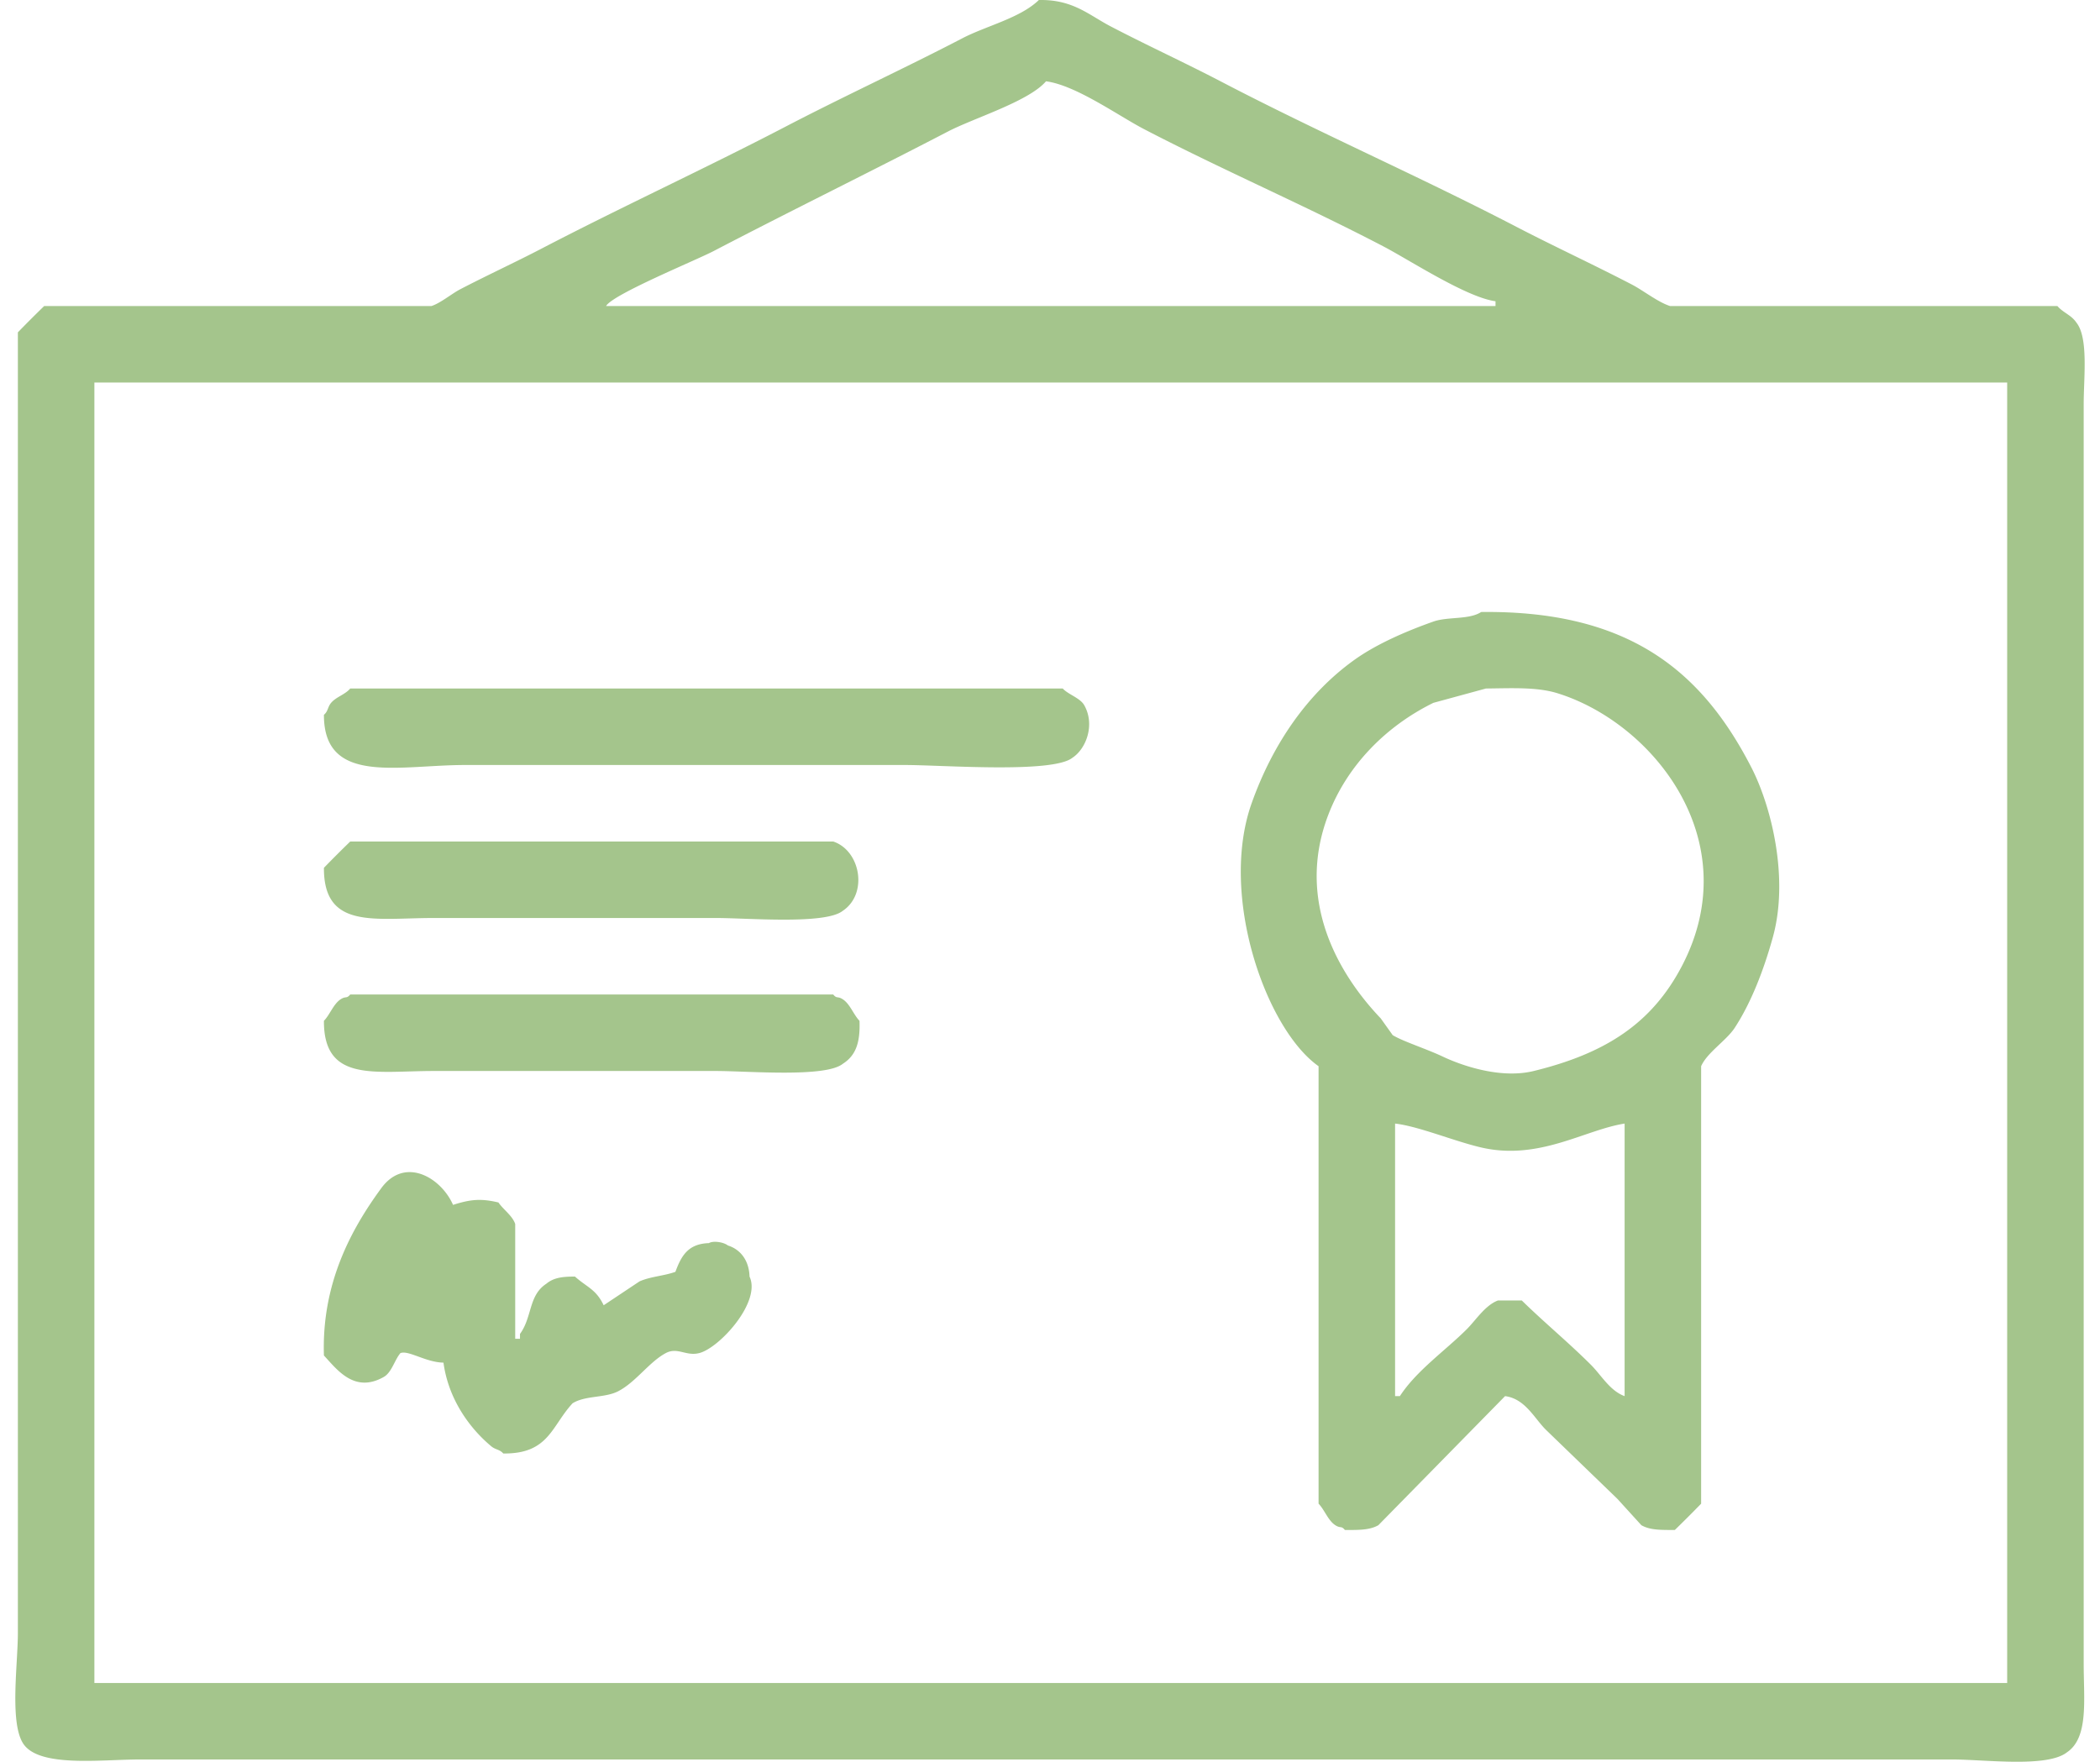 <svg width="87" height="73" xmlns="http://www.w3.org/2000/svg" xmlns:xlink="http://www.w3.org/1999/xlink" xmlns:svgjs="http://svgjs.com/svgjs" viewBox="0.635 0 85.73 73" fill="#a4c58c"><svg xmlns="http://www.w3.org/2000/svg" width="87" height="73" viewBox="1.708 1.061 84.519 71.969"><path paint-order="stroke fill markers" fill-rule="evenodd" d="M43.512 1.062c1.388-.03 2.036.608 2.93 1.075 1.504.785 3.028 1.482 4.491 2.245 4.016 2.096 8.09 3.868 12.11 5.958 1.53.794 3.117 1.527 4.687 2.343.47.244 1.063.72 1.563.88h15.82c.238.277.567.363.781.683.491.623.293 2.244.293 3.32v51.465c0 1.48.207 3.013-.683 3.613-.81.638-3.352.293-4.688.293H6.793c-1.611 0-4.173.348-4.785-.683-.531-.894-.196-3.222-.196-4.493V56.434 14.637a53.18 53.18 0 0 1 1.075-1.075h15.82c.368-.12.825-.503 1.172-.684 1.118-.582 2.243-1.099 3.32-1.66 3.312-1.725 6.69-3.276 9.961-4.98 2.409-1.255 4.859-2.38 7.227-3.613.972-.507 2.36-.823 3.125-1.563zm.293 3.32c-.711.826-2.94 1.497-4.004 2.051-3.149 1.638-6.424 3.242-9.57 4.883-.746.389-4.12 1.766-4.395 2.246h36.328v-.195c-1.188-.158-3.51-1.683-4.59-2.246-3.241-1.692-6.522-3.099-9.765-4.785-1.053-.548-2.781-1.793-4.004-1.954zM4.937 16.687v53.125h78.125V16.687H4.937zm56.641 9.375c6.035-.072 9.016 2.42 11.035 6.348.816 1.586 1.546 4.52.879 6.934-.362 1.309-.877 2.666-1.562 3.71-.337.513-1.13 1.012-1.368 1.563v17.871c-.362.372-.702.712-1.074 1.074-.551-.002-1.004.013-1.367-.195l-.977-1.074-2.93-2.832c-.471-.472-.844-1.261-1.66-1.367l-5.175 5.273c-.364.207-.816.195-1.367.195-.157-.187-.17-.053-.391-.195-.296-.19-.439-.628-.684-.879V44.617c-2.146-1.512-4.073-6.97-2.734-10.742.86-2.423 2.285-4.49 4.2-5.86.9-.645 2.118-1.172 3.222-1.562.594-.21 1.461-.067 1.953-.391zm-46.191 3.125h29.101c.232.252.71.384.879.684.45.798.076 1.784-.488 2.148-.81.644-5.311.293-6.836.293H20.074c-2.703 0-5.769.838-5.762-2.05.173-.144.15-.32.293-.489.209-.247.575-.338.782-.586zm46.386 0l-2.148.586c-1.91.94-3.515 2.533-4.297 4.59-1.344 3.536.464 6.535 2.148 8.3l.489.685c.434.262 1.356.55 2.05.878.777.367 2.358.918 3.711.586 2.912-.713 4.82-1.928 6.055-4.296 2.664-5.112-1.172-9.913-5.078-11.133-.839-.263-1.873-.207-2.93-.196zm-46.386 6.25h19.726c1.121.373 1.43 2.138.39 2.832-.71.57-3.869.293-5.175.293H18.805c-2.42 0-4.505.478-4.493-2.05.362-.373.702-.713 1.075-1.075zm0 6.25h19.726c.157.187.17.053.39.195.297.191.44.629.684.88.033.908-.156 1.419-.683 1.757-.71.57-3.87.293-5.176.293H18.805c-2.42 0-4.505.478-4.493-2.05.246-.251.388-.688.684-.88.22-.142.234-.008.39-.195zm42.675 5.274v11.133h.196c.674-1.04 1.863-1.864 2.734-2.735.372-.372.747-.974 1.27-1.172h.976c.923.904 1.92 1.724 2.832 2.637.414.415.77 1.055 1.367 1.27V46.96c-1.634.255-3.494 1.524-5.859.976-1.1-.255-2.569-.871-3.516-.976zm-38.867 9.765c-.724-.013-1.421-.515-1.758-.39-.242.283-.353.79-.683.976-1.196.676-1.904-.299-2.442-.878-.095-2.934 1.103-5.145 2.344-6.837.959-1.306 2.438-.437 2.93.684.675-.214 1.108-.277 1.855-.098.19.286.573.539.684.88v4.687h.195v-.196c.507-.697.343-1.57 1.074-2.05.288-.24.63-.296 1.172-.294.496.444.858.513 1.172 1.172l1.465-.976c.46-.202.992-.22 1.465-.39.238-.642.508-1.145 1.367-1.173.169-.102.582-.052.781.098.508.16.86.607.88 1.27.486 1.035-1.23 2.915-2.052 3.124-.544.14-.884-.255-1.367 0-.677.359-1.228 1.192-1.953 1.563-.539.276-1.335.164-1.855.488-.863.927-.969 2.075-2.832 2.051-.145-.17-.318-.15-.489-.293-.917-.765-1.755-1.955-1.953-3.418z"/></svg></svg>